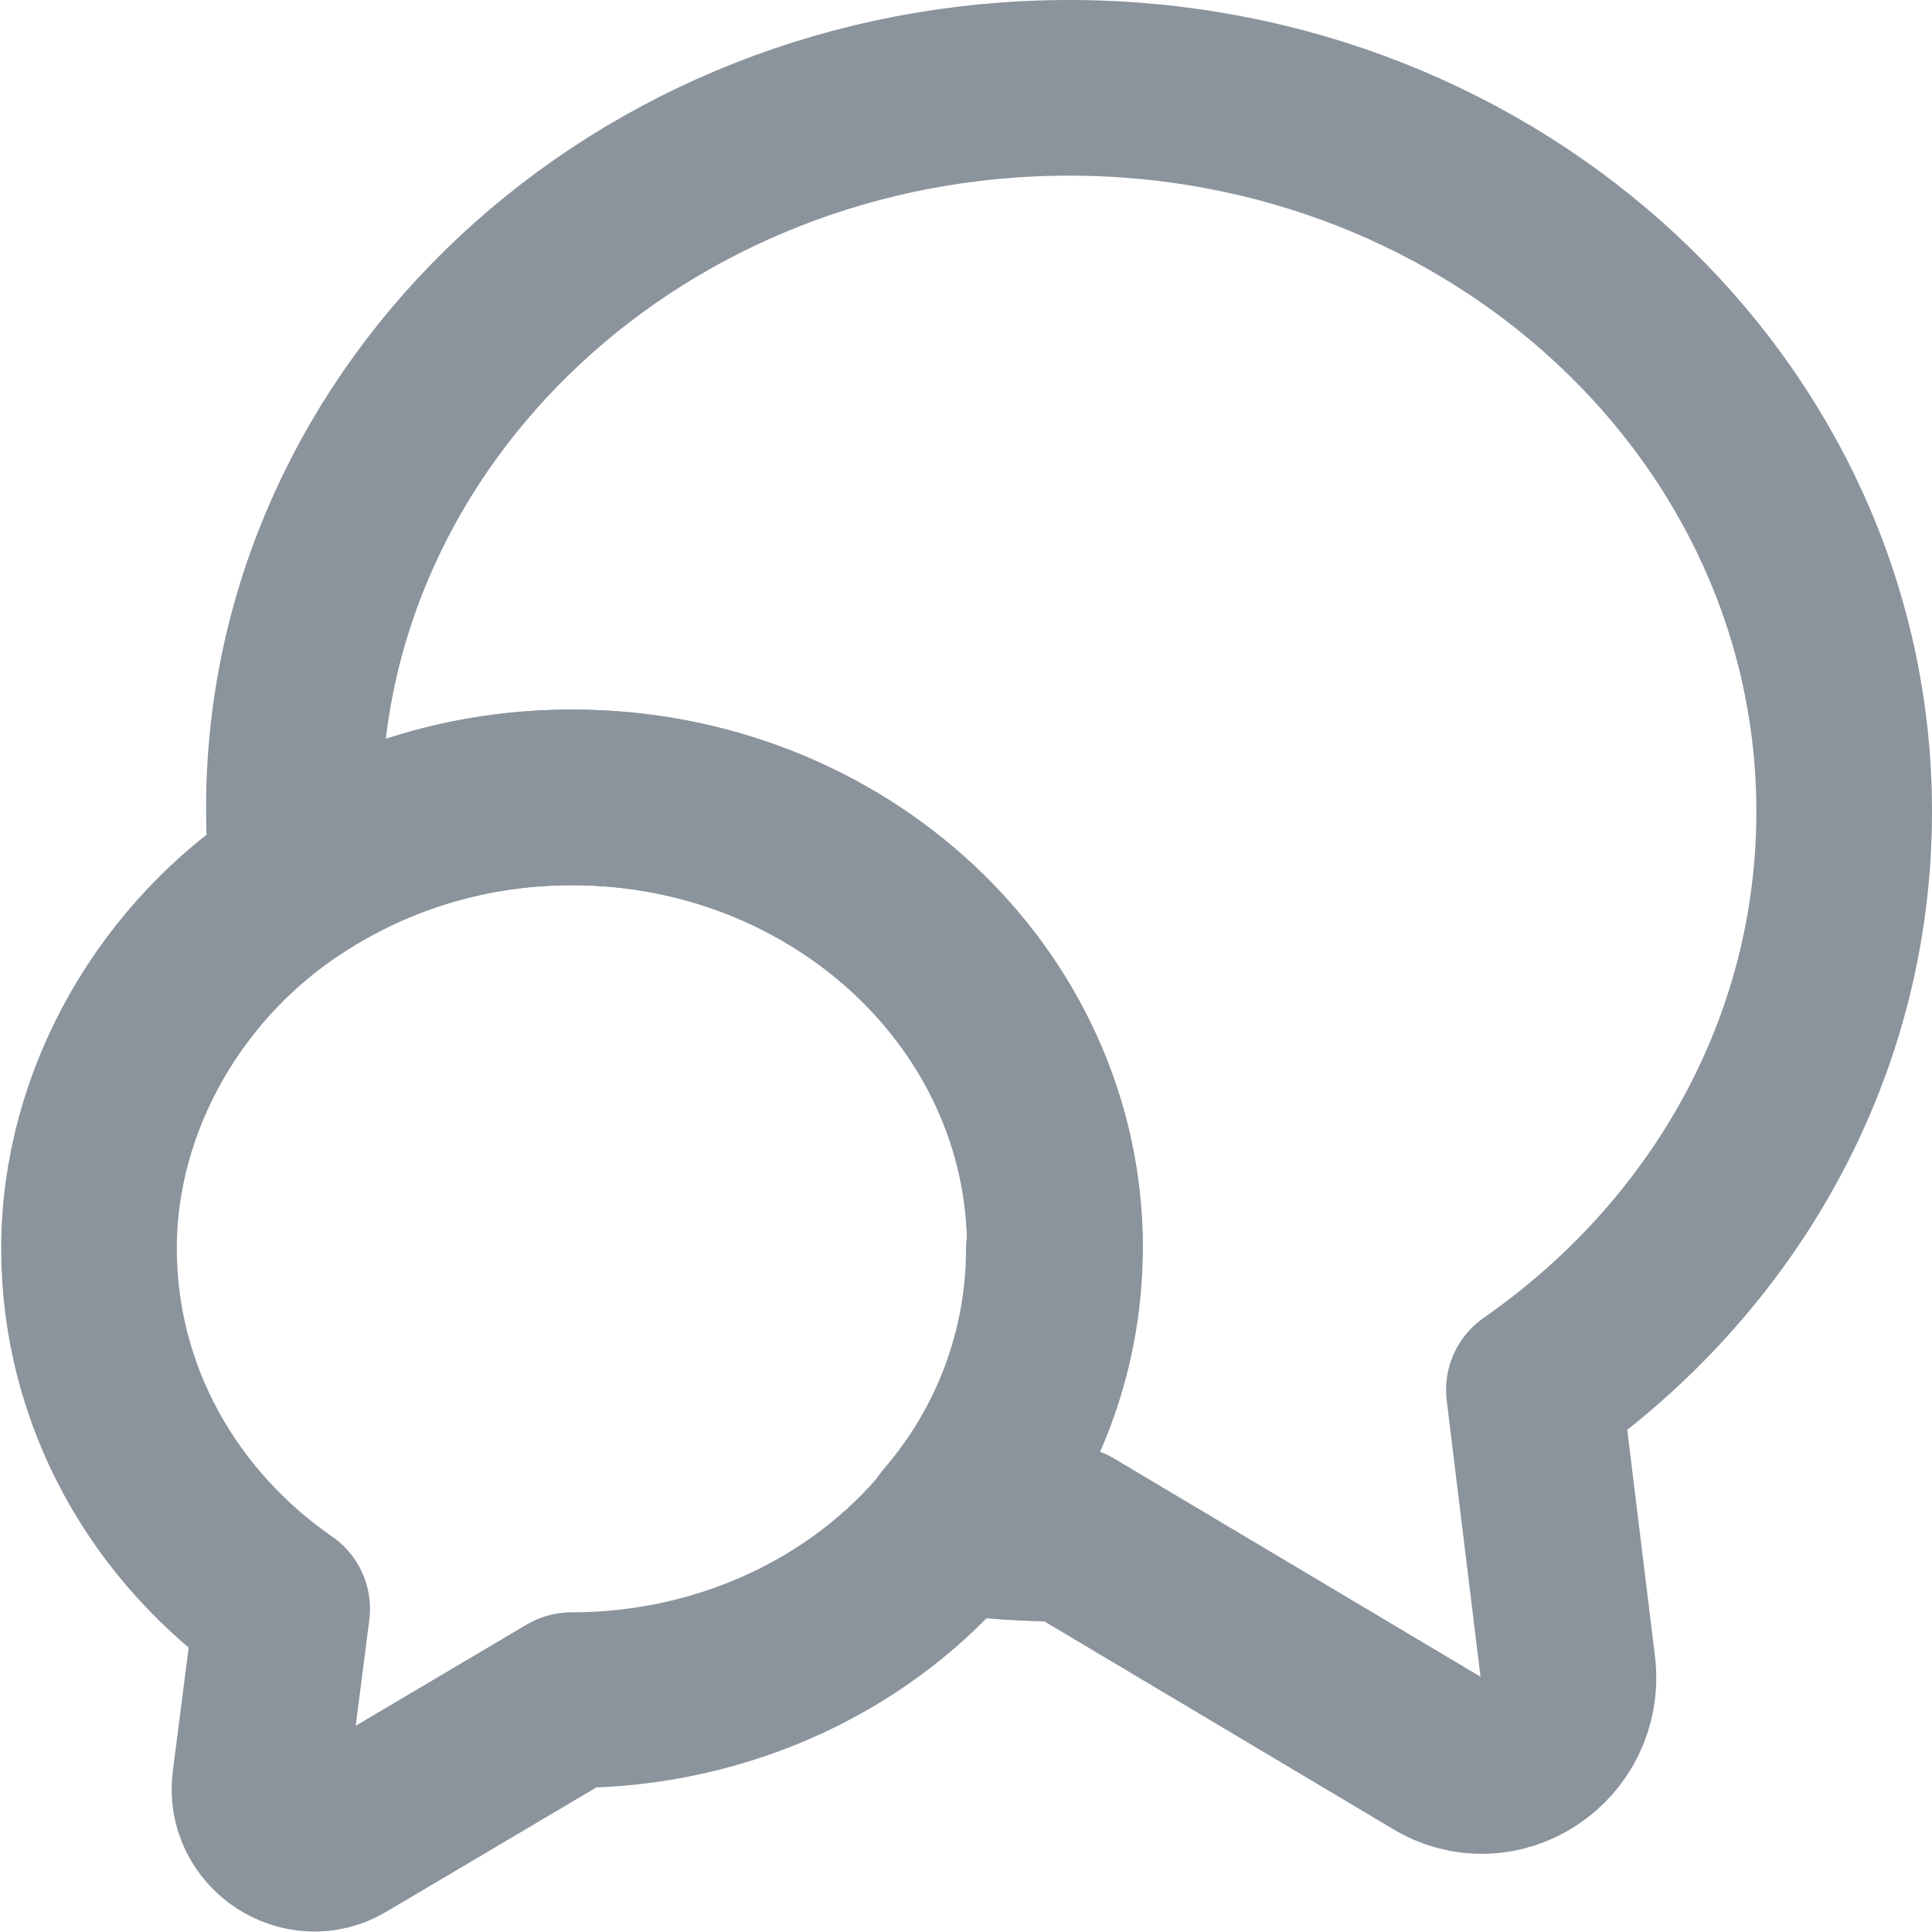 <?xml version="1.0" encoding="UTF-8"?><svg id="a" xmlns="http://www.w3.org/2000/svg" viewBox="0 0 16.5 16.5"><path d="M13.1,11.87l.29,2.37c.07,.62-.59,1.06-1.12,.73l-3.14-1.87c-.35,0-.68-.02-1.01-.07,.56-.65,.89-1.48,.89-2.37,0-2.13-1.85-3.85-4.13-3.85-.87,0-1.67,.25-2.34,.68-.02-.19-.03-.38-.03-.57C2.5,3.52,5.47,.75,9.13,.75s6.62,2.77,6.62,6.18c0,2.03-1.04,3.82-2.65,4.94Z" fill="none" stroke="#8b939c" stroke-linecap="round" stroke-linejoin="round" stroke-width="1.5"/><path d="M9,10.67c0,.89-.33,1.72-.88,2.37-.74,.9-1.92,1.48-3.24,1.48l-1.96,1.16c-.33,.2-.75-.08-.7-.46l.19-1.48c-1.01-.7-1.65-1.82-1.65-3.08s.7-2.48,1.79-3.17c.67-.43,1.47-.68,2.34-.68,2.28,0,4.12,1.72,4.12,3.85Z" fill="none" stroke="#8b939c" stroke-linecap="round" stroke-linejoin="round" stroke-width="1.5"/></svg>